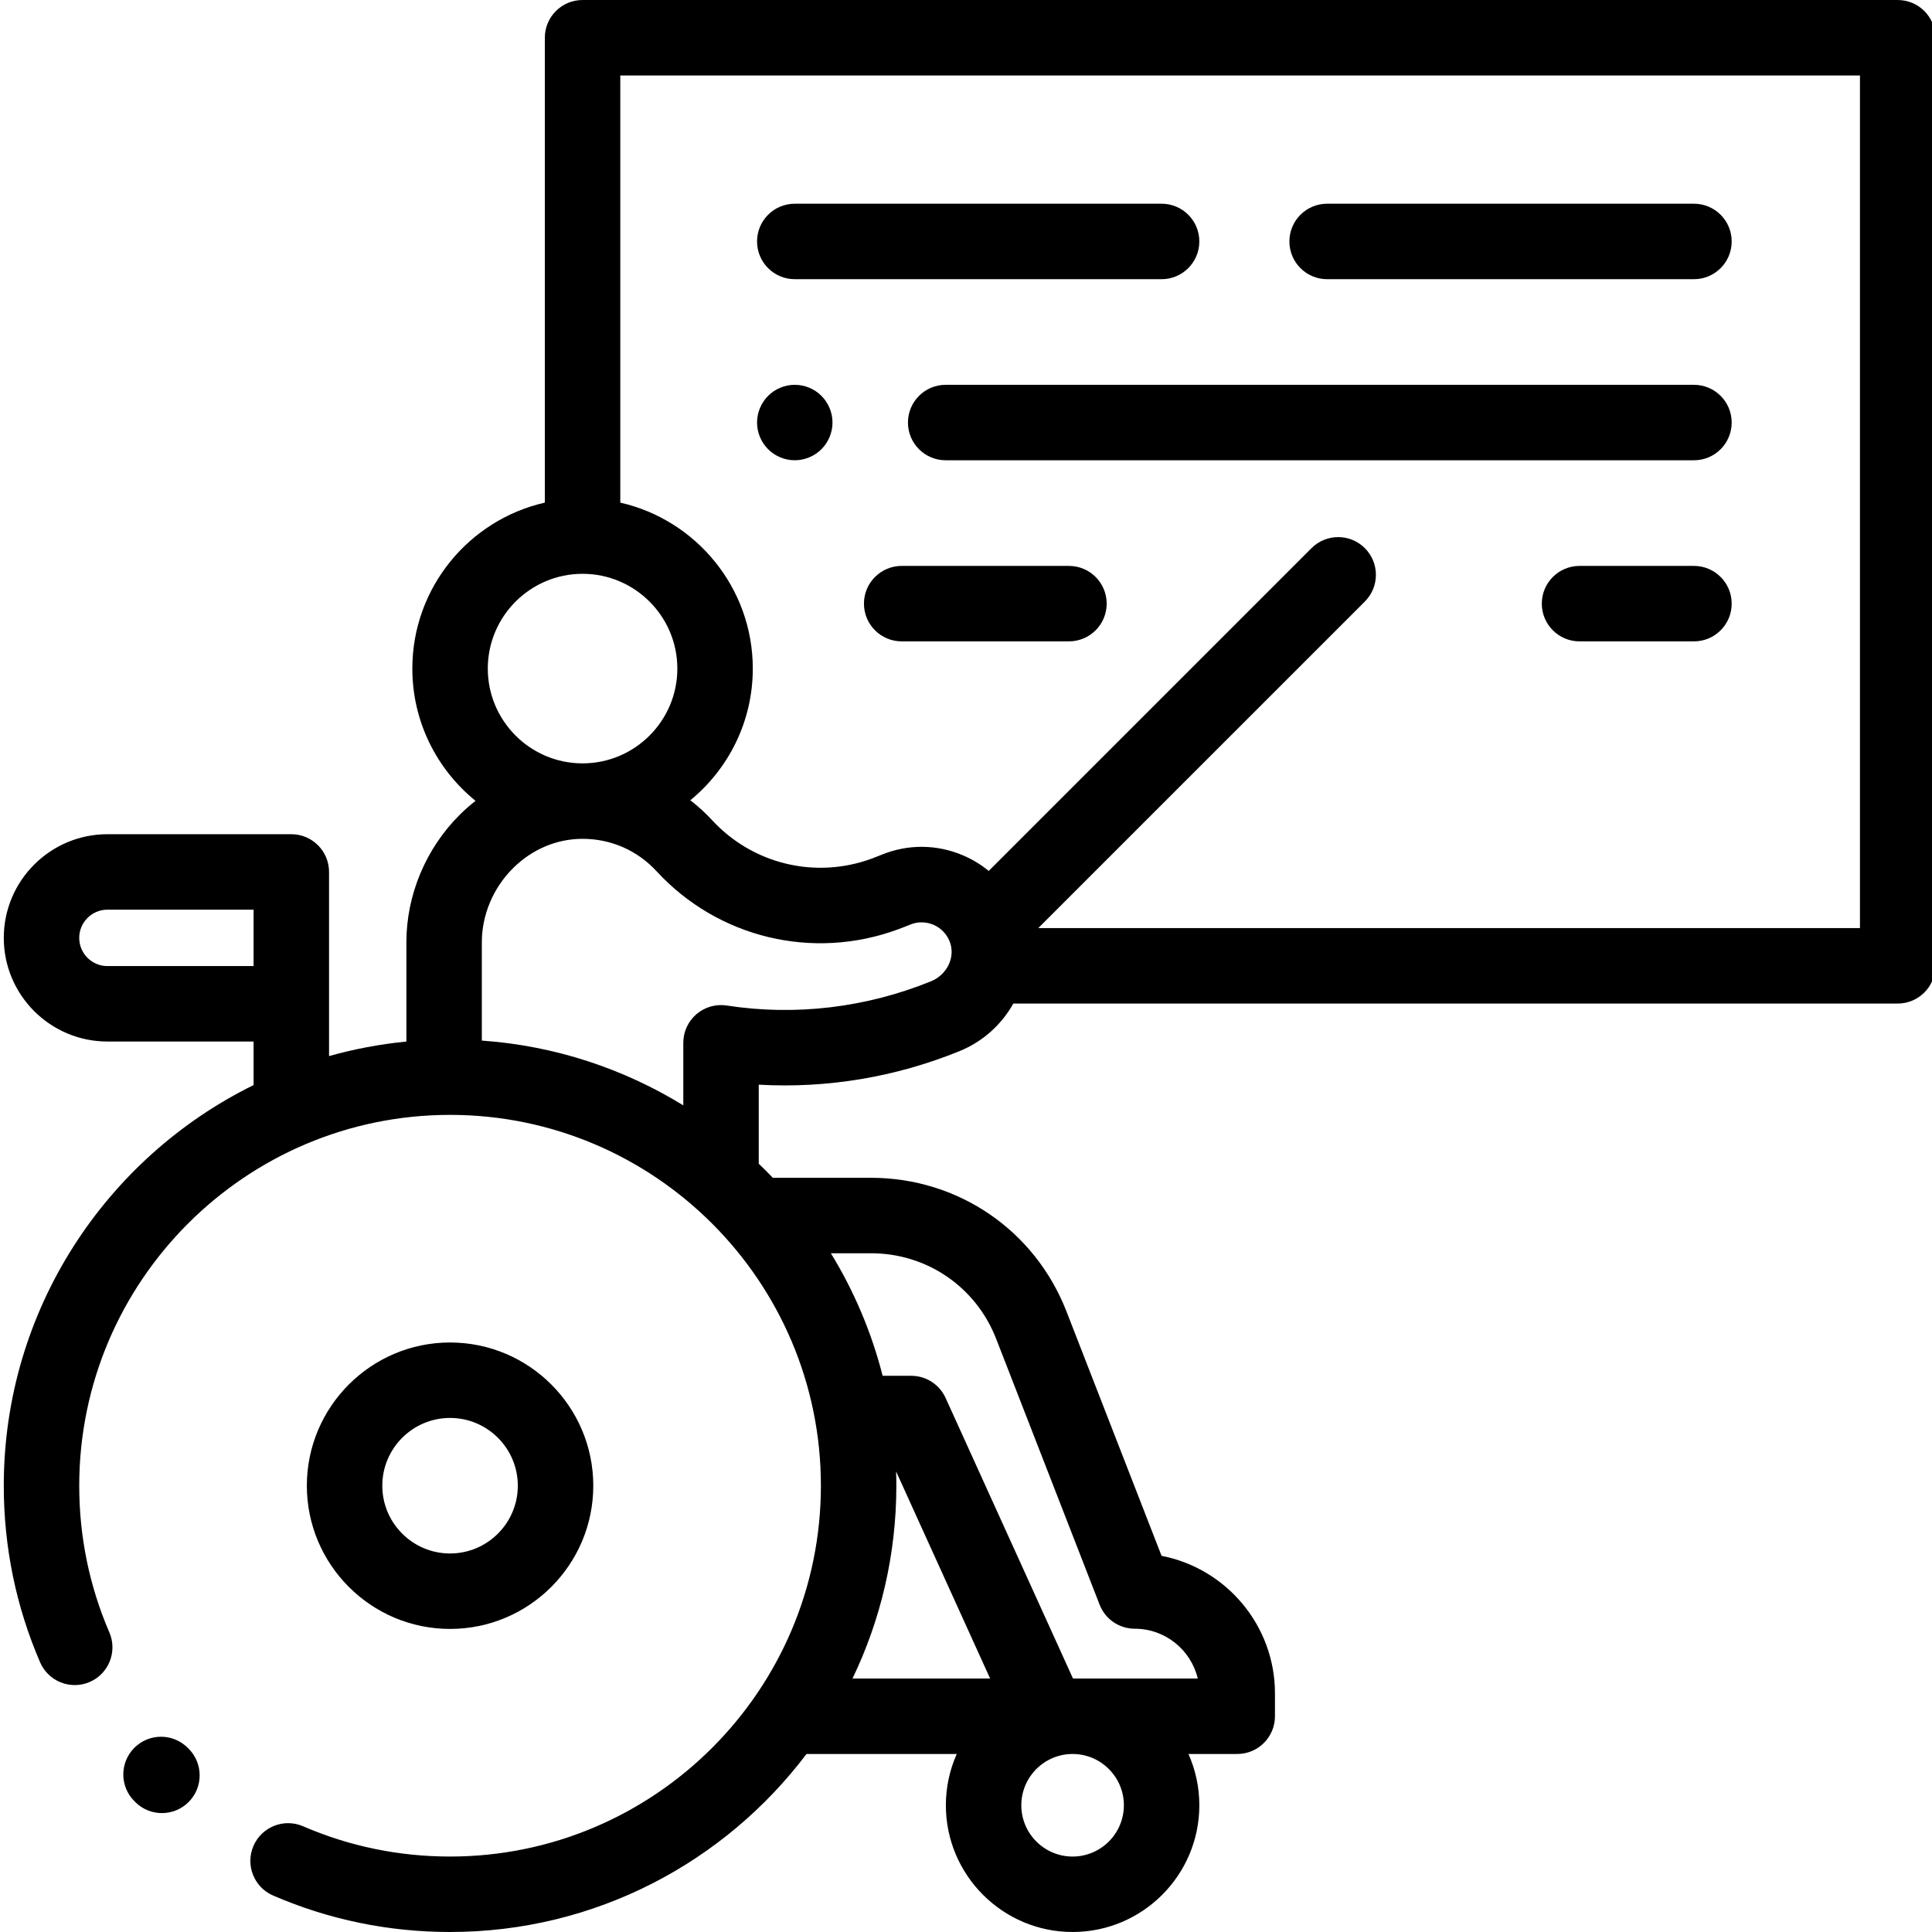 <svg height="512pt" viewBox="0 0 511 512" width="512pt" xmlns="http://www.w3.org/2000/svg"><path d="m49.223 463.164c-3.914-3.895-10.246-3.875-14.141.043-3.891 3.918-3.871 10.246.047 14.141l.234.234c1.949 1.938 4.5 2.906 7.047 2.906 2.57 0 5.141-.984 7.094-2.949 3.891-3.918 3.871-10.25-.043-14.141zm0 0"/><path d="m156.727 393.73c0-20.93-17.027-37.957-37.957-37.957-20.926 0-37.953 17.027-37.953 37.957 0 20.926 17.027 37.953 37.953 37.953 20.93 0 37.957-17.027 37.957-37.953zm-55.914 0c0-9.902 8.055-17.961 17.957-17.961 9.902 0 17.957 8.059 17.957 17.961 0 9.898-8.055 17.957-17.957 17.957-9.902 0-17.957-8.059-17.957-17.957zm0 0"/><path d="m502.406 0h-348.52c-5.523 0-10 4.477-10 10v123.199c-20.078 4.562-35.113 22.543-35.113 43.98 0 14.137 6.539 26.77 16.746 35.047-1.469 1.16-2.887 2.398-4.234 3.746-8.953 8.938-14.09 21.234-14.09 33.738v26.312c-7.027.688-13.879 1.988-20.496 3.852v-48.801c0-5.523-4.477-10-9.996-10h-48.73c-15.148 0-27.473 12.324-27.473 27.473s12.324 27.469 27.473 27.469h38.73v11.539c-39.18 19.289-66.203 59.633-66.203 106.176 0 16.242 3.238 31.988 9.621 46.789 2.188 5.074 8.07 7.41 13.141 5.227 5.066-2.188 7.406-8.07 5.219-13.141-5.297-12.293-7.984-25.371-7.984-38.875 0-54.191 44.086-98.277 98.273-98.277s98.277 44.086 98.277 98.277c0 54.188-44.086 98.273-98.277 98.273-13.535 0-26.645-2.699-38.957-8.023-5.066-2.191-10.953.145-13.145 5.211-2.191 5.07.141 10.953 5.207 13.145 14.836 6.414 30.613 9.664 46.895 9.664 38.551 0 72.848-18.543 94.457-47.176h39.82c-1.848 4.156-2.883 8.754-2.883 13.59 0 18.52 15.066 33.586 33.586 33.586s33.586-15.066 33.586-33.586c0-4.836-1.035-9.434-2.883-13.59h12.926c5.523 0 10-4.477 10-10v-6.043c0-18.055-12.949-33.145-30.051-36.469l-25.199-64.762c-8.375-21.516-28.707-35.422-51.801-35.422h-25.594c-.137 0-.273.016-.41.02-1.223-1.281-2.477-2.527-3.75-3.754v-20.945c18.039 1.031 36.223-1.977 53.184-8.879 6.285-2.555 11.203-7.113 14.281-12.617h234.363c5.523 0 10-4.48 10-10v-245.953c.004-5.523-4.473-10-9.996-10zm-474.438 256.023c-4.121 0-7.473-3.355-7.473-7.477s3.352-7.473 7.473-7.473h38.734v14.945h-38.734zm125.918-103.957c13.848 0 25.117 11.27 25.117 25.117s-11.27 25.117-25.117 25.117c-13.852 0-25.117-11.27-25.117-25.117 0-13.852 11.266-25.117 25.117-25.117zm83.156 241.664c0-1.27-.027-2.531-.07-3.789l24.922 54.887h-36.473c7.445-15.477 11.621-32.809 11.621-51.098zm60.297 84.684c0 7.492-6.098 13.59-13.59 13.59s-13.59-6.098-13.59-13.59c0-7.492 6.098-13.59 13.59-13.59s13.59 6.098 13.59 13.59zm-67.008-146.289c14.785 0 27.801 8.902 33.164 22.68l27.414 70.453c1.496 3.84 5.195 6.371 9.316 6.371 8.102 0 14.906 5.641 16.695 13.199h-33.066l-33.762-74.359c-1.621-3.57-5.18-5.867-9.102-5.867h-7.582c-2.949-11.598-7.617-22.52-13.715-32.473h10.637zm15.898-72.074c-17.23 7.008-35.945 9.227-54.125 6.422-2.887-.445-5.82.391-8.035 2.289-2.215 1.902-3.488 4.672-3.488 7.59v16.582c-15.75-9.691-33.926-15.797-53.391-17.172v-26.047c0-7.234 2.996-14.375 8.223-19.59 5.055-5.051 11.617-7.828 18.477-7.828h.039c7.52.012 14.473 3.066 19.574 8.598 16.297 17.668 41.41 23.711 63.984 15.391 1.066-.395 2.129-.809 3.188-1.246 2.004-.828 4.211-.812 6.207.039 1.996.855 3.527 2.449 4.312 4.48 1.562 4.035-.668 8.742-4.965 10.492zm246.18-14.098h-217.758l86.551-86.547c3.902-3.902 3.902-10.234 0-14.141-3.906-3.902-10.238-3.902-14.141 0l-85.543 85.539c-2.02-1.656-4.285-3.047-6.762-4.105-6.988-2.996-14.699-3.043-21.719-.145-.82.34-1.645.664-2.473.969-14.945 5.512-31.574 1.508-42.367-10.188-1.773-1.926-3.707-3.676-5.754-5.258 10.098-8.281 16.555-20.848 16.555-34.895 0-21.441-15.039-39.422-35.117-43.984v-113.203h328.527zm0 0"/><path d="m210.121 73.988h97.219c5.52 0 9.996-4.48 9.996-10s-4.477-10-9.996-10h-97.219c-5.523 0-9.996 4.48-9.996 10s4.473 10 9.996 10zm0 0"/><path d="m210.121 121.973c2.629 0 5.211-1.059 7.07-2.93 1.859-1.859 2.93-4.438 2.93-7.066 0-2.629-1.07-5.211-2.93-7.07s-4.441-2.93-7.07-2.93-5.207 1.07-7.066 2.93c-1.863 1.863-2.93 4.441-2.93 7.07 0 2.641 1.066 5.207 2.93 7.066 1.859 1.871 4.438 2.93 7.066 2.93zm0 0"/><path d="m282.781 149.973h-44.324c-5.523 0-10 4.477-10 9.996 0 5.523 4.477 10 10 10h44.324c5.523 0 10-4.477 10-10 0-5.52-4.477-9.996-10-9.996zm0 0"/><path d="m351.199 73.988h97.219c5.523 0 9.996-4.48 9.996-10s-4.473-10-9.996-10h-97.219c-5.52 0-9.996 4.48-9.996 10s4.477 10 9.996 10zm0 0"/><path d="m448.418 101.98h-198.305c-5.52 0-9.996 4.477-9.996 10 0 5.52 4.477 9.996 9.996 9.996h198.305c5.523 0 9.996-4.477 9.996-9.996 0-5.523-4.473-10-9.996-10zm0 0"/><path d="m448.418 149.973h-30.328c-5.523 0-9.996 4.477-9.996 9.996 0 5.523 4.473 10 9.996 10h30.328c5.523 0 9.996-4.477 9.996-10 0-5.52-4.473-9.996-9.996-9.996zm0 0"/></svg>